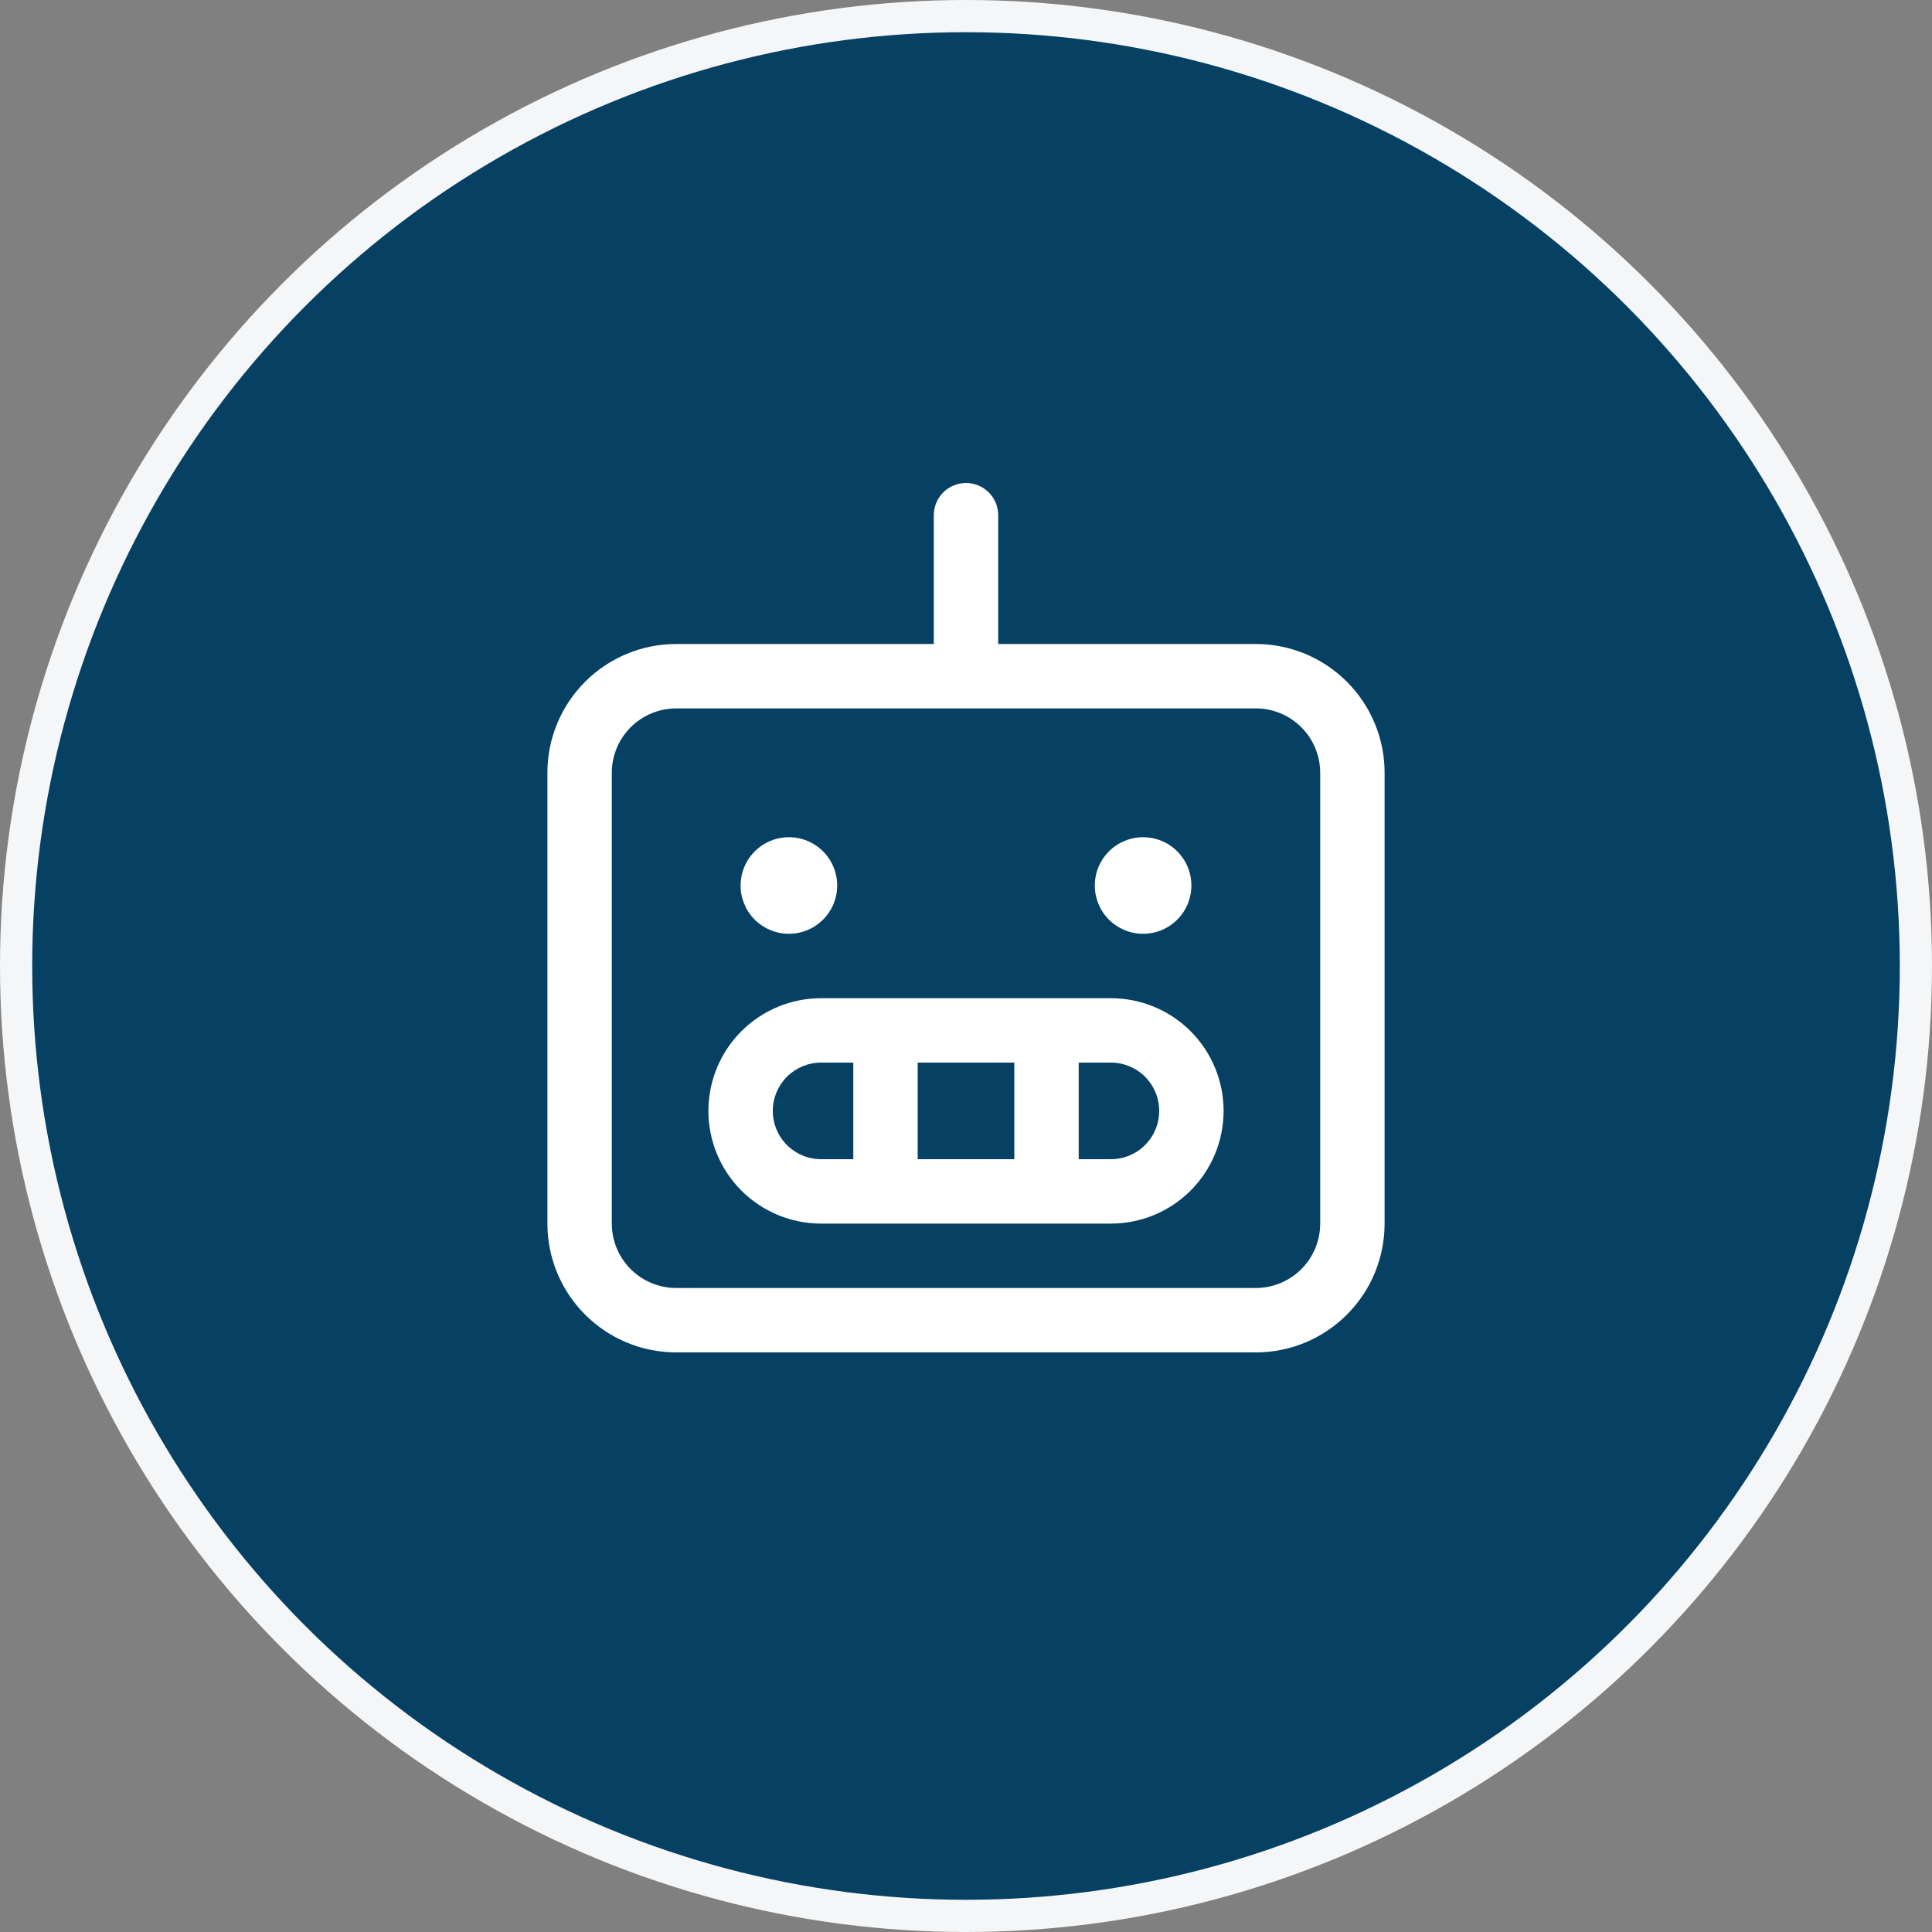 <svg width="60" height="60" viewBox="0 0 60 60" fill="none" xmlns="http://www.w3.org/2000/svg">
<rect x="0" y="0" width="60" height="60" fill="#808080" stroke="none"/>
<circle cx="30" cy="30" r="29.5" fill="#064163" stroke="#F5F6F7"/>
<rect width="32" height="32" transform="translate(14 14)" fill="#064163"/>
<path d="M39 20H31V16C31 15.735 30.895 15.48 30.707 15.293C30.52 15.105 30.265 15 30 15C29.735 15 29.48 15.105 29.293 15.293C29.105 15.48 29 15.735 29 16V20H21C19.939 20 18.922 20.421 18.172 21.172C17.421 21.922 17 22.939 17 24V38C17 39.061 17.421 40.078 18.172 40.828C18.922 41.579 19.939 42 21 42H39C40.061 42 41.078 41.579 41.828 40.828C42.579 40.078 43 39.061 43 38V24C43 22.939 42.579 21.922 41.828 21.172C41.078 20.421 40.061 20 39 20ZM41 38C41 38.53 40.789 39.039 40.414 39.414C40.039 39.789 39.53 40 39 40H21C20.47 40 19.961 39.789 19.586 39.414C19.211 39.039 19 38.53 19 38V24C19 23.47 19.211 22.961 19.586 22.586C19.961 22.211 20.47 22 21 22H39C39.53 22 40.039 22.211 40.414 22.586C40.789 22.961 41 23.47 41 24V38ZM34.5 31H25.5C24.572 31 23.681 31.369 23.025 32.025C22.369 32.681 22 33.572 22 34.5C22 35.428 22.369 36.319 23.025 36.975C23.681 37.631 24.572 38 25.5 38H34.5C35.428 38 36.319 37.631 36.975 36.975C37.631 36.319 38 35.428 38 34.5C38 33.572 37.631 32.681 36.975 32.025C36.319 31.369 35.428 31 34.5 31ZM31.5 33V36H28.5V33H31.5ZM24 34.5C24 34.102 24.158 33.721 24.439 33.439C24.721 33.158 25.102 33 25.5 33H26.5V36H25.5C25.102 36 24.721 35.842 24.439 35.561C24.158 35.279 24 34.898 24 34.5ZM34.5 36H33.5V33H34.5C34.898 33 35.279 33.158 35.561 33.439C35.842 33.721 36 34.102 36 34.5C36 34.898 35.842 35.279 35.561 35.561C35.279 35.842 34.898 36 34.5 36ZM23 27.5C23 27.203 23.088 26.913 23.253 26.667C23.418 26.42 23.652 26.228 23.926 26.114C24.2 26.001 24.502 25.971 24.793 26.029C25.084 26.087 25.351 26.23 25.561 26.439C25.77 26.649 25.913 26.916 25.971 27.207C26.029 27.498 25.999 27.8 25.886 28.074C25.772 28.348 25.58 28.582 25.333 28.747C25.087 28.912 24.797 29 24.5 29C24.102 29 23.721 28.842 23.439 28.561C23.158 28.279 23 27.898 23 27.5ZM34 27.5C34 27.203 34.088 26.913 34.253 26.667C34.418 26.42 34.652 26.228 34.926 26.114C35.2 26.001 35.502 25.971 35.793 26.029C36.084 26.087 36.351 26.23 36.561 26.439C36.77 26.649 36.913 26.916 36.971 27.207C37.029 27.498 36.999 27.8 36.886 28.074C36.772 28.348 36.58 28.582 36.333 28.747C36.087 28.912 35.797 29 35.5 29C35.102 29 34.721 28.842 34.439 28.561C34.158 28.279 34 27.898 34 27.5Z" fill="white"/>
</svg>
